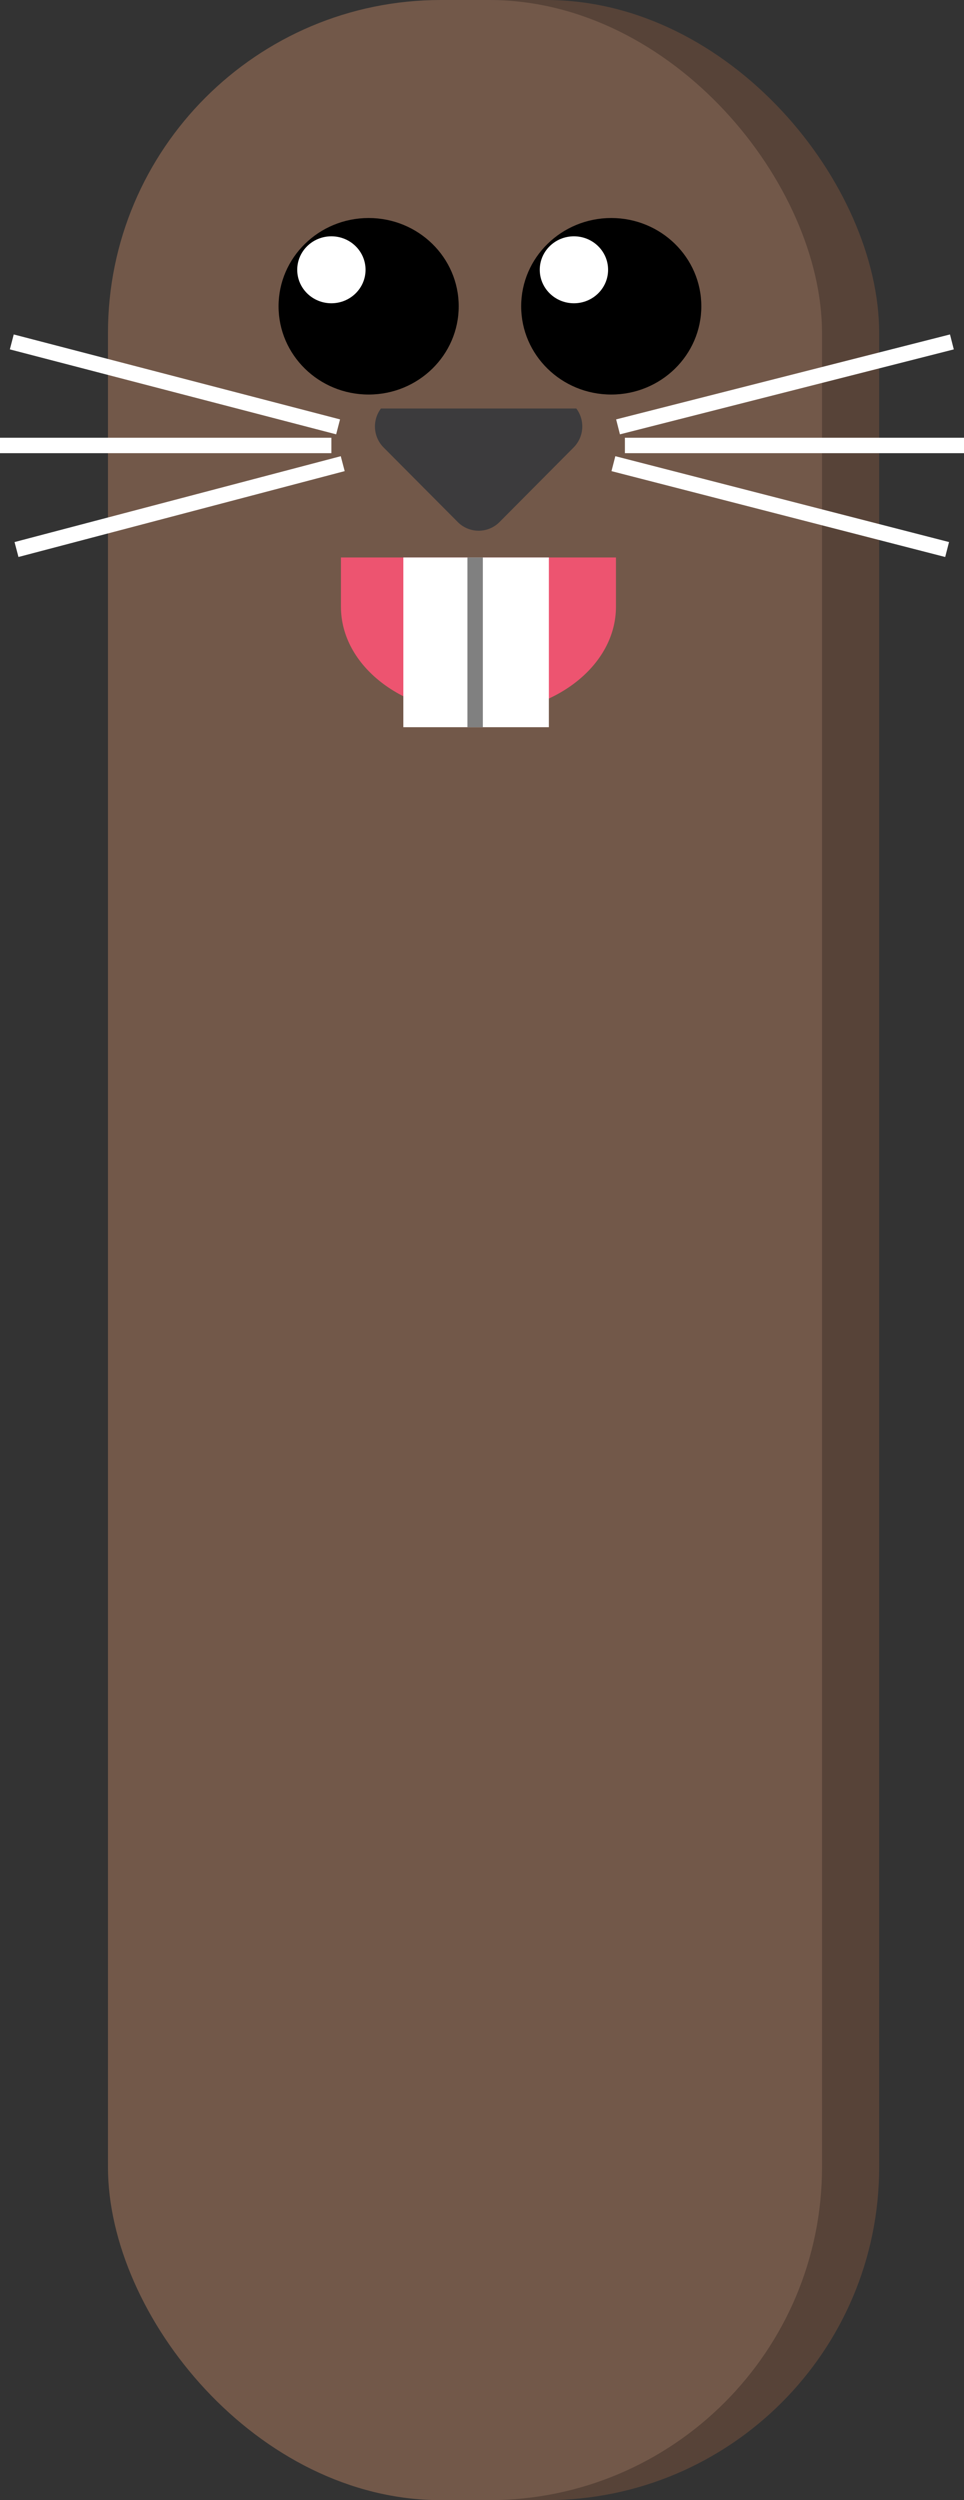 <svg id="Слой_1" data-name="Слой 1" xmlns="http://www.w3.org/2000/svg" viewBox="0 0 125 324.07"><rect x="0" y="0" width="125" height="324.07" fill="#333333" stroke="none"/><defs><style>.cls-1{fill:#574338;}.cls-2{fill:#725849;}.cls-3{fill:#fff;}.cls-4{fill:#3c3b3d;}.cls-5,.cls-7{fill:none;stroke-miterlimit:10;stroke-width:2px;}.cls-5{stroke:#fff;}.cls-6{fill:#ed5470;}.cls-7{stroke:gray;}</style></defs><rect class="cls-1" x="21.41" width="92.59" height="324.07" rx="43.17"/><rect class="cls-2" x="14" width="92.59" height="324.07" rx="43.17"/><ellipse cx="79.26" cy="39.7" rx="11.68" ry="11.44"/><ellipse class="cls-3" cx="74.42" cy="34.97" rx="4.43" ry="4.34"/><ellipse cx="47.8" cy="39.7" rx="11.68" ry="11.44"/><ellipse class="cls-3" cx="42.97" cy="34.97" rx="4.43" ry="4.34"/><path class="cls-4" d="M60.38,58l-9.6,9.66a3.82,3.82,0,0,1-5.43,0L35.74,58a3.86,3.86,0,0,1-.34-5.05H60.73A3.87,3.87,0,0,1,60.38,58Z" transform="translate(14)"/><line class="cls-5" x1="80.14" y1="55.33" x2="123.43" y2="44.32"/><line class="cls-5" x1="81.03" y1="57.74" x2="125" y2="57.74"/><line class="cls-5" x1="79.54" y1="60.1" x2="122.81" y2="71.23"/><line class="cls-5" x1="43.84" y1="55.33" x2="1.53" y2="44.32"/><line class="cls-5" x1="42.97" y1="57.74" y2="57.74"/><line class="cls-5" x1="44.44" y1="60.1" x2="2.14" y2="71.23"/><path class="cls-6" d="M65.87,72.26v6.39c0,7.65-8,13.85-17.83,13.85S30.21,86.3,30.21,78.65V72.26Z" transform="translate(14)"/><rect class="cls-3" x="52.3" y="72.26" width="18.87" height="22"/><line class="cls-7" x1="61.61" y1="72.26" x2="61.61" y2="94.26"/></svg>